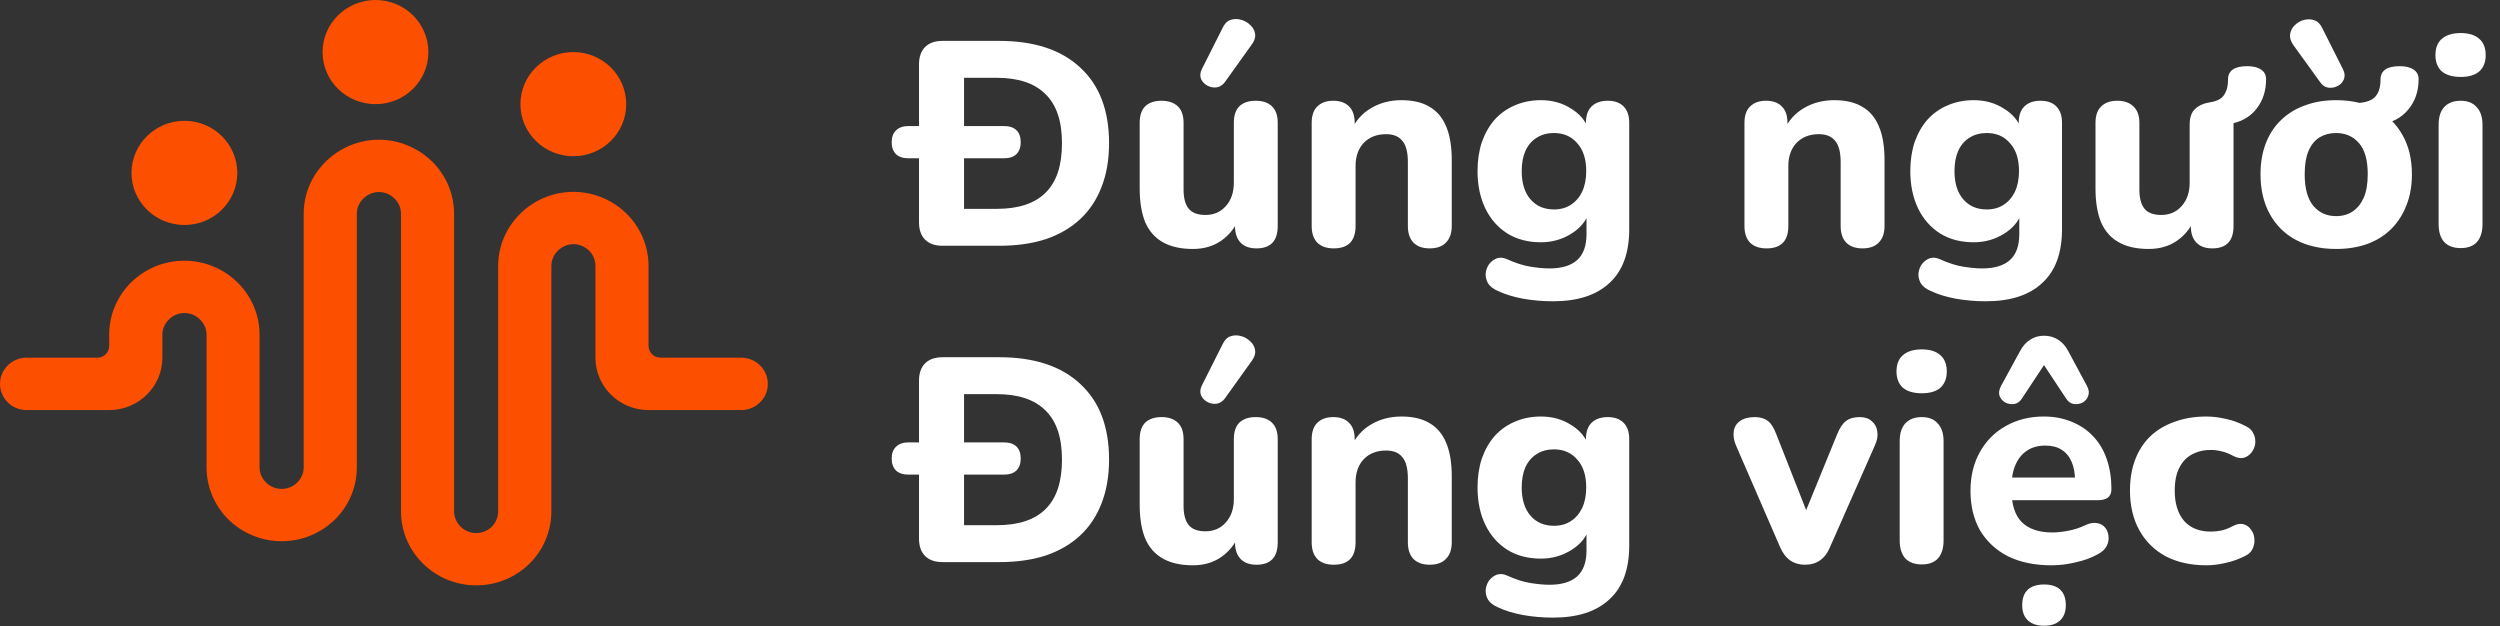 <svg width="3011" height="754" viewBox="0 0 3011 754" fill="none" xmlns="http://www.w3.org/2000/svg">
<rect x="0" y="0" width="3011" height="754" fill="#333333" stroke="none"/>
<path d="M892.703 430.739H795.415C787.503 430.739 781.088 424.418 781.088 416.622V320.332C781.088 295.751 770.968 273.487 754.646 257.333C738.253 241.25 715.517 231.066 690.642 231.066C665.768 231.066 643.031 241.179 626.638 257.333C610.245 273.416 599.982 295.68 599.982 320.332V615.944C599.982 622.967 597.06 629.499 592.284 634.415C587.295 639.121 580.738 642 573.539 642C566.341 642 559.57 639.121 554.794 634.415C550.019 629.499 546.883 623.037 546.883 615.944V257.544C546.883 232.962 536.762 210.698 520.441 194.545C503.905 178.461 481.311 168.277 456.437 168.277C431.562 168.277 408.826 178.391 392.433 194.545C375.898 210.628 365.777 232.892 365.777 257.544V562.777C365.777 569.8 362.854 576.332 357.865 581.248C353.09 585.954 346.461 588.834 339.263 588.834C332.064 588.834 325.293 585.954 320.518 581.248C315.529 576.332 312.606 569.871 312.606 562.777V403.067C312.606 378.626 302.486 356.362 285.95 340.068C269.557 323.984 246.963 314.011 221.946 314.011C196.929 314.011 174.478 323.984 157.943 340.068C141.55 356.362 131.5 378.626 131.5 403.067V416.692C131.5 424.488 125.085 430.809 117.174 430.809H32.002C14.326 430.809 0 444.926 0 462.344C0 479.762 14.326 493.878 32.002 493.878H131.571C166.923 493.878 195.575 465.645 195.575 430.809V403.067C195.575 396.044 198.497 389.512 203.486 384.806C208.262 379.89 214.89 377.01 222.089 377.01C229.287 377.01 236.059 379.89 240.834 384.806C245.823 389.512 248.745 396.044 248.745 403.067V562.777C248.745 587.218 258.866 609.623 275.188 625.776C291.723 641.86 314.317 651.833 339.334 651.833C364.351 651.833 386.802 641.86 403.338 625.776C419.731 609.693 429.78 587.218 429.78 562.777V257.544C429.78 250.31 432.703 243.778 437.692 239.072C442.467 234.367 449.096 231.277 456.437 231.277C463.778 231.277 470.193 234.367 475.039 239.072C480.028 243.778 482.951 250.31 482.951 257.544V615.944C482.951 640.385 493.071 662.789 509.607 678.943C526 695.026 548.594 704.999 573.611 704.999C598.628 704.999 621.222 695.026 637.615 678.943C654.007 662.859 664.057 640.385 664.057 615.944V320.332C664.057 313.098 667.193 306.566 671.968 301.861C676.744 297.155 683.372 294.065 690.713 294.065C698.055 294.065 704.469 297.155 709.458 301.861C714.234 306.566 717.156 313.098 717.156 320.332V430.809C717.156 465.645 745.808 493.878 781.16 493.878H892.774C910.45 493.878 924.776 479.762 924.776 462.344C924.776 444.926 910.45 430.809 892.774 430.809L892.703 430.739Z" fill="#FC4F00"/>
<path d="M690.571 62.719C655.361 62.719 626.781 90.882 626.781 125.507C626.781 160.132 655.361 188.155 690.571 188.155C725.78 188.155 754.218 160.132 754.218 125.507C754.218 90.882 725.78 62.719 690.571 62.719Z" fill="#FC4F00"/>
<path d="M452.302 0C417.093 0 388.512 28.163 388.512 62.788C388.512 97.413 417.093 125.436 452.302 125.436C487.511 125.436 515.95 97.413 515.95 62.788C515.95 28.163 487.511 0 452.302 0Z" fill="#FC4F00"/>
<path d="M222.16 145.523C186.95 145.523 158.37 173.687 158.37 208.312C158.37 242.937 186.95 270.96 222.16 270.96C257.369 270.96 285.807 242.937 285.807 208.312C285.807 173.687 257.369 145.523 222.16 145.523Z" fill="#FC4F00"/>
<path d="M1135.2 296C1126.1 296 1119.1 293.55 1114.2 288.65C1109.3 283.75 1106.85 276.75 1106.85 267.65V77.6C1106.85 68.5 1109.3 61.5 1114.2 56.6C1119.1 51.7 1126.1 49.25 1135.2 49.25H1203.45C1245.68 49.25 1278.23 59.983 1301.1 81.45C1324.2 102.683 1335.75 133.017 1335.75 172.45C1335.75 192.283 1332.72 209.9 1326.65 225.3C1320.82 240.467 1312.3 253.3 1301.1 263.8C1289.9 274.3 1276.13 282.35 1259.8 287.95C1243.47 293.317 1224.68 296 1203.45 296H1135.2ZM1161.1 251.55H1200.3C1213.6 251.55 1225.15 249.917 1234.95 246.65C1244.75 243.383 1252.92 238.483 1259.45 231.95C1265.98 225.417 1270.88 217.25 1274.15 207.45C1277.42 197.417 1279.05 185.75 1279.05 172.45C1279.05 145.85 1272.4 126.133 1259.1 113.3C1246.03 100.233 1226.43 93.7 1200.3 93.7H1161.1V251.55ZM1094.25 190.65C1087.72 190.65 1082.7 189.017 1079.2 185.75C1075.7 182.25 1073.95 177.467 1073.95 171.4C1073.95 165.1 1075.7 160.317 1079.2 157.05C1082.7 153.55 1087.72 151.8 1094.25 151.8H1209.05C1215.58 151.8 1220.6 153.433 1224.1 156.7C1227.6 159.967 1229.35 164.867 1229.35 171.4C1229.35 177.467 1227.6 182.25 1224.1 185.75C1220.6 189.017 1215.58 190.65 1209.05 190.65H1094.25ZM1436.69 299.85C1422.23 299.85 1410.21 297.167 1400.64 291.8C1391.08 286.433 1383.96 278.383 1379.29 267.65C1374.86 256.683 1372.64 243.15 1372.64 227.05V147.95C1372.64 139.083 1374.86 132.433 1379.29 128C1383.96 123.567 1390.49 121.35 1398.89 121.35C1407.29 121.35 1413.83 123.567 1418.49 128C1423.16 132.433 1425.49 139.083 1425.49 147.95V228.45C1425.49 238.717 1427.59 246.417 1431.79 251.55C1435.99 256.45 1442.64 258.9 1451.74 258.9C1461.78 258.9 1469.94 255.4 1476.24 248.4C1482.78 241.167 1486.04 231.717 1486.04 220.05V147.95C1486.04 139.083 1488.26 132.433 1492.69 128C1497.36 123.567 1503.89 121.35 1512.29 121.35C1520.93 121.35 1527.46 123.567 1531.89 128C1536.56 132.433 1538.89 139.083 1538.89 147.95V272.2C1538.89 290.167 1530.38 299.15 1513.34 299.15C1504.94 299.15 1498.53 296.817 1494.09 292.15C1489.66 287.483 1487.44 280.833 1487.44 272.2V248.75L1492.69 262.4C1487.56 274.3 1480.21 283.517 1470.64 290.05C1461.08 296.583 1449.76 299.85 1436.69 299.85ZM1475.19 98.95C1472.39 102.683 1469.01 104.783 1465.04 105.25C1461.31 105.717 1457.69 105.017 1454.19 103.15C1450.69 101.283 1448.13 98.6 1446.49 95.1C1445.09 91.367 1445.44 87.4 1447.54 83.2L1472.39 33.85C1474.73 28.717 1477.88 25.45 1481.84 24.05C1486.04 22.65 1490.24 22.533 1494.44 23.7C1498.88 24.867 1502.61 26.967 1505.64 30C1508.91 32.8 1510.89 36.3 1511.59 40.5C1512.29 44.7 1511.01 49.017 1507.74 53.45L1475.19 98.95ZM1606.39 299.15C1597.76 299.15 1591.11 296.817 1586.44 292.15C1582.01 287.483 1579.79 280.833 1579.79 272.2V147.95C1579.79 139.317 1582.01 132.783 1586.44 128.35C1591.11 123.683 1597.52 121.35 1605.69 121.35C1614.09 121.35 1620.51 123.683 1624.94 128.35C1629.37 132.783 1631.59 139.317 1631.59 147.95V167.9L1627.74 156.35C1633.11 144.917 1641.04 136.167 1651.54 130.1C1662.27 123.8 1674.41 120.65 1687.94 120.65C1701.71 120.65 1713.02 123.333 1721.89 128.7C1730.76 133.833 1737.41 141.767 1741.84 152.5C1746.27 163 1748.49 176.417 1748.49 192.75V272.2C1748.49 280.833 1746.16 287.483 1741.49 292.15C1737.06 296.817 1730.52 299.15 1721.89 299.15C1713.49 299.15 1706.96 296.817 1702.29 292.15C1697.86 287.483 1695.64 280.833 1695.64 272.2V195.2C1695.64 183.3 1693.42 174.783 1688.99 169.65C1684.79 164.283 1678.26 161.6 1669.39 161.6C1658.19 161.6 1649.21 165.1 1642.44 172.1C1635.91 179.1 1632.64 188.433 1632.64 200.1V272.2C1632.64 290.167 1623.89 299.15 1606.39 299.15ZM1870.54 362.85C1857.94 362.85 1845.81 361.8 1834.14 359.7C1822.71 357.6 1812.56 354.45 1803.69 350.25C1798.33 347.917 1794.48 344.883 1792.14 341.15C1790.04 337.417 1789.11 333.45 1789.34 329.25C1789.81 325.05 1791.21 321.317 1793.54 318.05C1796.11 314.783 1799.26 312.45 1802.99 311.05C1806.73 309.883 1810.69 310.233 1814.89 312.1C1825.16 316.767 1834.61 319.8 1843.24 321.2C1852.11 322.6 1859.69 323.3 1865.99 323.3C1880.93 323.3 1892.13 319.917 1899.59 313.15C1907.06 306.383 1910.79 296 1910.79 282V255.4H1913.94C1910.44 266.133 1903.21 274.883 1892.24 281.65C1881.28 288.417 1869.14 291.8 1855.84 291.8C1840.44 291.8 1827.03 288.3 1815.59 281.3C1804.16 274.067 1795.29 264.033 1788.99 251.2C1782.69 238.133 1779.54 223.083 1779.54 206.05C1779.54 193.217 1781.29 181.55 1784.79 171.05C1788.53 160.55 1793.66 151.567 1800.19 144.1C1806.96 136.633 1815.01 130.917 1824.34 126.95C1833.91 122.75 1844.41 120.65 1855.84 120.65C1869.61 120.65 1881.74 124.033 1892.24 130.8C1902.98 137.333 1910.09 145.967 1913.59 156.7L1910.09 167.9V147.95C1910.09 139.317 1912.31 132.783 1916.74 128.35C1921.41 123.683 1927.94 121.35 1936.34 121.35C1944.74 121.35 1951.16 123.683 1955.59 128.35C1960.03 132.783 1962.24 139.317 1962.24 147.95V276.05C1962.24 304.75 1954.31 326.333 1938.44 340.8C1922.81 355.5 1900.18 362.85 1870.54 362.85ZM1871.59 252.25C1879.53 252.25 1886.29 250.383 1891.89 246.65C1897.73 242.917 1902.28 237.667 1905.54 230.9C1908.81 223.9 1910.44 215.617 1910.44 206.05C1910.44 191.583 1906.83 180.383 1899.59 172.45C1892.59 164.283 1883.26 160.2 1871.59 160.2C1863.66 160.2 1856.78 162.067 1850.94 165.8C1845.11 169.3 1840.56 174.55 1837.29 181.55C1834.26 188.317 1832.74 196.483 1832.74 206.05C1832.74 220.517 1836.24 231.833 1843.24 240C1850.24 248.167 1859.69 252.25 1871.59 252.25ZM2127.63 299.15C2119 299.15 2112.35 296.817 2107.68 292.15C2103.25 287.483 2101.03 280.833 2101.03 272.2V147.95C2101.03 139.317 2103.25 132.783 2107.68 128.35C2112.35 123.683 2118.76 121.35 2126.93 121.35C2135.33 121.35 2141.75 123.683 2146.18 128.35C2150.61 132.783 2152.83 139.317 2152.83 147.95V167.9L2148.98 156.35C2154.35 144.917 2162.28 136.167 2172.78 130.1C2183.51 123.8 2195.65 120.65 2209.18 120.65C2222.95 120.65 2234.26 123.333 2243.13 128.7C2252 133.833 2258.65 141.767 2263.08 152.5C2267.51 163 2269.73 176.417 2269.73 192.75V272.2C2269.73 280.833 2267.4 287.483 2262.73 292.15C2258.3 296.817 2251.76 299.15 2243.13 299.15C2234.73 299.15 2228.2 296.817 2223.53 292.15C2219.1 287.483 2216.88 280.833 2216.88 272.2V195.2C2216.88 183.3 2214.66 174.783 2210.23 169.65C2206.03 164.283 2199.5 161.6 2190.63 161.6C2179.43 161.6 2170.45 165.1 2163.68 172.1C2157.15 179.1 2153.88 188.433 2153.88 200.1V272.2C2153.88 290.167 2145.13 299.15 2127.63 299.15ZM2391.78 362.85C2379.18 362.85 2367.05 361.8 2355.38 359.7C2343.95 357.6 2333.8 354.45 2324.93 350.25C2319.57 347.917 2315.72 344.883 2313.38 341.15C2311.28 337.417 2310.35 333.45 2310.58 329.25C2311.05 325.05 2312.45 321.317 2314.78 318.05C2317.35 314.783 2320.5 312.45 2324.23 311.05C2327.97 309.883 2331.93 310.233 2336.13 312.1C2346.4 316.767 2355.85 319.8 2364.48 321.2C2373.35 322.6 2380.93 323.3 2387.23 323.3C2402.17 323.3 2413.37 319.917 2420.83 313.15C2428.3 306.383 2432.03 296 2432.03 282V255.4H2435.18C2431.68 266.133 2424.45 274.883 2413.48 281.65C2402.52 288.417 2390.38 291.8 2377.08 291.8C2361.68 291.8 2348.27 288.3 2336.83 281.3C2325.4 274.067 2316.53 264.033 2310.23 251.2C2303.93 238.133 2300.78 223.083 2300.78 206.05C2300.78 193.217 2302.53 181.55 2306.03 171.05C2309.77 160.55 2314.9 151.567 2321.43 144.1C2328.2 136.633 2336.25 130.917 2345.58 126.95C2355.15 122.75 2365.65 120.65 2377.08 120.65C2390.85 120.65 2402.98 124.033 2413.48 130.8C2424.22 137.333 2431.33 145.967 2434.83 156.7L2431.33 167.9V147.95C2431.33 139.317 2433.55 132.783 2437.98 128.35C2442.65 123.683 2449.18 121.35 2457.58 121.35C2465.98 121.35 2472.4 123.683 2476.83 128.35C2481.27 132.783 2483.48 139.317 2483.48 147.95V276.05C2483.48 304.75 2475.55 326.333 2459.68 340.8C2444.05 355.5 2421.42 362.85 2391.78 362.85ZM2392.83 252.25C2400.77 252.25 2407.53 250.383 2413.13 246.65C2418.97 242.917 2423.52 237.667 2426.78 230.9C2430.05 223.9 2431.68 215.617 2431.68 206.05C2431.68 191.583 2428.07 180.383 2420.83 172.45C2413.83 164.283 2404.5 160.2 2392.83 160.2C2384.9 160.2 2378.02 162.067 2372.18 165.8C2366.35 169.3 2361.8 174.55 2358.53 181.55C2355.5 188.317 2353.98 196.483 2353.98 206.05C2353.98 220.517 2357.48 231.833 2364.48 240C2371.48 248.167 2380.93 252.25 2392.83 252.25ZM2587.87 299.85C2573.4 299.85 2561.38 297.167 2551.82 291.8C2542.25 286.433 2535.13 278.383 2530.47 267.65C2526.03 256.683 2523.82 243.15 2523.82 227.05V147.95C2523.82 139.317 2526.03 132.783 2530.47 128.35C2535.13 123.683 2541.67 121.35 2550.07 121.35C2558.47 121.35 2565 123.683 2569.67 128.35C2574.33 132.783 2576.67 139.317 2576.67 147.95V228.45C2576.67 238.717 2578.77 246.417 2582.97 251.55C2587.17 256.45 2593.82 258.9 2602.92 258.9C2612.95 258.9 2621.12 255.4 2627.42 248.4C2633.95 241.167 2637.22 231.717 2637.22 220.05V150.4C2637.22 141.533 2639.43 135.117 2643.87 131.15C2648.3 126.95 2654.48 124.267 2662.42 123.1C2666.85 122.4 2670.58 121.117 2673.62 119.25C2676.65 117.383 2678.98 114.583 2680.62 110.85C2682.48 107.117 2683.42 102.1 2683.42 95.8C2683.42 85.067 2691.12 79.7 2706.52 79.7C2713.75 79.7 2719.35 81.1 2723.32 83.9C2727.28 86.467 2729.27 90.317 2729.27 95.45C2729.27 108.983 2725.65 120.533 2718.42 130.1C2711.42 139.433 2701.97 145.5 2690.07 148.3V272.2C2690.07 290.167 2681.55 299.15 2664.52 299.15C2656.12 299.15 2649.7 296.817 2645.27 292.15C2640.83 287.483 2638.62 280.833 2638.62 272.2V248.75L2643.87 262.4C2638.73 274.3 2631.38 283.517 2621.82 290.05C2612.25 296.583 2600.93 299.85 2587.87 299.85ZM2813.56 299.85C2795.13 299.85 2779.03 296.233 2765.26 289C2751.73 281.767 2741.23 271.383 2733.76 257.85C2726.3 244.317 2722.56 228.333 2722.56 209.9C2722.56 196.133 2724.66 183.767 2728.86 172.8C2733.06 161.833 2739.13 152.5 2747.06 144.8C2755.23 136.867 2764.91 130.917 2776.11 126.95C2787.31 122.75 2799.8 120.65 2813.56 120.65C2832 120.65 2847.98 124.267 2861.51 131.5C2875.28 138.733 2885.9 149 2893.36 162.3C2901.06 175.6 2904.91 191.467 2904.91 209.9C2904.91 223.9 2902.7 236.383 2898.26 247.35C2894.06 258.317 2888 267.767 2880.06 275.7C2872.13 283.633 2862.45 289.7 2851.01 293.9C2839.81 297.867 2827.33 299.85 2813.56 299.85ZM2813.56 260.3C2821.26 260.3 2827.91 258.433 2833.51 254.7C2839.11 250.967 2843.55 245.483 2846.81 238.25C2850.08 230.783 2851.71 221.333 2851.71 209.9C2851.71 192.867 2848.21 180.383 2841.21 172.45C2834.21 164.283 2825 160.2 2813.56 160.2C2806.1 160.2 2799.45 161.95 2793.61 165.45C2788.01 168.95 2783.58 174.433 2780.31 181.9C2777.28 189.133 2775.76 198.467 2775.76 209.9C2775.76 226.933 2779.26 239.65 2786.26 248.05C2793.26 256.217 2802.36 260.3 2813.56 260.3ZM2866.76 149.7L2835.61 130.45V124.15C2841.45 124.15 2846.35 123.567 2850.31 122.4C2854.51 121.233 2857.78 119.483 2860.11 117.15C2862.45 114.817 2864.2 111.9 2865.36 108.4C2866.53 104.667 2867.11 100.467 2867.11 95.8C2867.11 85.067 2874.81 79.7 2890.21 79.7C2897.45 79.7 2903.05 81.1 2907.01 83.9C2910.98 86.467 2912.96 90.317 2912.96 95.45C2912.96 110.15 2908.65 122.517 2900.01 132.55C2891.61 142.35 2880.53 148.067 2866.76 149.7ZM2794.66 99.3L2761.76 53.8C2758.73 49.133 2757.56 44.817 2758.26 40.85C2758.96 36.65 2760.83 33.15 2763.86 30.35C2766.9 27.317 2770.51 25.217 2774.71 24.05C2779.15 22.883 2783.35 23 2787.31 24.4C2791.51 25.8 2794.78 29.067 2797.11 34.2L2821.96 83.55C2824.06 87.75 2824.41 91.717 2823.01 95.45C2821.61 98.95 2819.16 101.633 2815.66 103.5C2812.16 105.367 2808.43 106.067 2804.46 105.6C2800.5 105.133 2797.23 103.033 2794.66 99.3ZM2963.67 298.8C2955.03 298.8 2948.38 296.35 2943.72 291.45C2939.28 286.317 2937.07 279.2 2937.07 270.1V150.4C2937.07 141.067 2939.28 133.95 2943.72 129.05C2948.38 123.917 2955.03 121.35 2963.67 121.35C2972.07 121.35 2978.48 123.917 2982.92 129.05C2987.58 133.95 2989.92 141.067 2989.92 150.4V270.1C2989.92 279.2 2987.7 286.317 2983.27 291.45C2978.83 296.35 2972.3 298.8 2963.67 298.8ZM2963.67 92.65C2953.87 92.65 2946.28 90.433 2940.92 86C2935.78 81.333 2933.22 74.8 2933.22 66.4C2933.22 57.767 2935.78 51.233 2940.92 46.8C2946.28 42.133 2953.87 39.8 2963.67 39.8C2973.47 39.8 2980.93 42.133 2986.07 46.8C2991.2 51.233 2993.77 57.767 2993.77 66.4C2993.77 74.8 2991.2 81.333 2986.07 86C2980.93 90.433 2973.47 92.65 2963.67 92.65Z" fill="white"/>
<path d="M1135.2 677C1126.1 677 1119.1 674.55 1114.2 669.65C1109.3 664.75 1106.85 657.75 1106.85 648.65V458.6C1106.85 449.5 1109.3 442.5 1114.2 437.6C1119.1 432.7 1126.1 430.25 1135.2 430.25H1203.45C1245.68 430.25 1278.23 440.983 1301.1 462.45C1324.2 483.683 1335.75 514.017 1335.75 553.45C1335.75 573.283 1332.72 590.9 1326.65 606.3C1320.82 621.467 1312.3 634.3 1301.1 644.8C1289.9 655.3 1276.13 663.35 1259.8 668.95C1243.47 674.317 1224.68 677 1203.45 677H1135.2ZM1161.1 632.55H1200.3C1213.6 632.55 1225.15 630.917 1234.95 627.65C1244.75 624.383 1252.92 619.483 1259.45 612.95C1265.98 606.417 1270.88 598.25 1274.15 588.45C1277.42 578.417 1279.05 566.75 1279.05 553.45C1279.05 526.85 1272.4 507.133 1259.1 494.3C1246.03 481.233 1226.43 474.7 1200.3 474.7H1161.1V632.55ZM1094.25 571.65C1087.72 571.65 1082.7 570.017 1079.2 566.75C1075.7 563.25 1073.95 558.467 1073.95 552.4C1073.95 546.1 1075.7 541.317 1079.2 538.05C1082.7 534.55 1087.72 532.8 1094.25 532.8H1209.05C1215.58 532.8 1220.6 534.433 1224.1 537.7C1227.6 540.967 1229.35 545.867 1229.35 552.4C1229.35 558.467 1227.6 563.25 1224.1 566.75C1220.6 570.017 1215.58 571.65 1209.05 571.65H1094.25ZM1436.69 680.85C1422.23 680.85 1410.21 678.167 1400.64 672.8C1391.08 667.433 1383.96 659.383 1379.29 648.65C1374.86 637.683 1372.64 624.15 1372.64 608.05V528.95C1372.64 520.083 1374.86 513.433 1379.29 509C1383.96 504.567 1390.49 502.35 1398.89 502.35C1407.29 502.35 1413.83 504.567 1418.49 509C1423.16 513.433 1425.49 520.083 1425.49 528.95V609.45C1425.49 619.717 1427.59 627.417 1431.79 632.55C1435.99 637.45 1442.64 639.9 1451.74 639.9C1461.78 639.9 1469.94 636.4 1476.24 629.4C1482.78 622.167 1486.04 612.717 1486.04 601.05V528.95C1486.04 520.083 1488.26 513.433 1492.69 509C1497.36 504.567 1503.89 502.35 1512.29 502.35C1520.93 502.35 1527.46 504.567 1531.89 509C1536.56 513.433 1538.89 520.083 1538.89 528.95V653.2C1538.89 671.167 1530.38 680.15 1513.34 680.15C1504.94 680.15 1498.53 677.817 1494.09 673.15C1489.66 668.483 1487.44 661.833 1487.44 653.2V629.75L1492.69 643.4C1487.56 655.3 1480.21 664.517 1470.64 671.05C1461.08 677.583 1449.76 680.85 1436.69 680.85ZM1475.19 479.95C1472.39 483.683 1469.01 485.783 1465.04 486.25C1461.31 486.717 1457.69 486.017 1454.19 484.15C1450.69 482.283 1448.13 479.6 1446.49 476.1C1445.09 472.367 1445.44 468.4 1447.54 464.2L1472.39 414.85C1474.73 409.717 1477.88 406.45 1481.84 405.05C1486.04 403.65 1490.24 403.533 1494.44 404.7C1498.88 405.867 1502.61 407.967 1505.64 411C1508.91 413.8 1510.89 417.3 1511.59 421.5C1512.29 425.7 1511.01 430.017 1507.74 434.45L1475.19 479.95ZM1606.39 680.15C1597.76 680.15 1591.11 677.817 1586.44 673.15C1582.01 668.483 1579.79 661.833 1579.79 653.2V528.95C1579.79 520.317 1582.01 513.783 1586.44 509.35C1591.11 504.683 1597.52 502.35 1605.69 502.35C1614.09 502.35 1620.51 504.683 1624.94 509.35C1629.37 513.783 1631.59 520.317 1631.59 528.95V548.9L1627.74 537.35C1633.11 525.917 1641.04 517.167 1651.54 511.1C1662.27 504.8 1674.41 501.65 1687.94 501.65C1701.71 501.65 1713.02 504.333 1721.89 509.7C1730.76 514.833 1737.41 522.767 1741.84 533.5C1746.27 544 1748.49 557.417 1748.49 573.75V653.2C1748.49 661.833 1746.16 668.483 1741.49 673.15C1737.06 677.817 1730.52 680.15 1721.89 680.15C1713.49 680.15 1706.96 677.817 1702.29 673.15C1697.86 668.483 1695.64 661.833 1695.64 653.2V576.2C1695.64 564.3 1693.42 555.783 1688.99 550.65C1684.79 545.283 1678.26 542.6 1669.39 542.6C1658.19 542.6 1649.21 546.1 1642.44 553.1C1635.91 560.1 1632.64 569.433 1632.64 581.1V653.2C1632.64 671.167 1623.89 680.15 1606.39 680.15ZM1870.54 743.85C1857.94 743.85 1845.81 742.8 1834.14 740.7C1822.71 738.6 1812.56 735.45 1803.69 731.25C1798.33 728.917 1794.48 725.883 1792.14 722.15C1790.04 718.417 1789.11 714.45 1789.34 710.25C1789.81 706.05 1791.21 702.317 1793.54 699.05C1796.11 695.783 1799.26 693.45 1802.99 692.05C1806.73 690.883 1810.69 691.233 1814.89 693.1C1825.16 697.767 1834.61 700.8 1843.24 702.2C1852.11 703.6 1859.69 704.3 1865.99 704.3C1880.93 704.3 1892.13 700.917 1899.59 694.15C1907.06 687.383 1910.79 677 1910.79 663V636.4H1913.94C1910.44 647.133 1903.21 655.883 1892.24 662.65C1881.28 669.417 1869.14 672.8 1855.84 672.8C1840.44 672.8 1827.03 669.3 1815.59 662.3C1804.16 655.067 1795.29 645.033 1788.99 632.2C1782.69 619.133 1779.54 604.083 1779.54 587.05C1779.54 574.217 1781.29 562.55 1784.79 552.05C1788.53 541.55 1793.66 532.567 1800.19 525.1C1806.96 517.633 1815.01 511.917 1824.34 507.95C1833.91 503.75 1844.41 501.65 1855.84 501.65C1869.61 501.65 1881.74 505.033 1892.24 511.8C1902.98 518.333 1910.09 526.967 1913.59 537.7L1910.09 548.9V528.95C1910.09 520.317 1912.31 513.783 1916.74 509.35C1921.41 504.683 1927.94 502.35 1936.34 502.35C1944.74 502.35 1951.16 504.683 1955.59 509.35C1960.03 513.783 1962.24 520.317 1962.24 528.95V657.05C1962.24 685.75 1954.31 707.333 1938.44 721.8C1922.81 736.5 1900.18 743.85 1870.54 743.85ZM1871.59 633.25C1879.53 633.25 1886.29 631.383 1891.89 627.65C1897.73 623.917 1902.28 618.667 1905.54 611.9C1908.81 604.9 1910.44 596.617 1910.44 587.05C1910.44 572.583 1906.83 561.383 1899.59 553.45C1892.59 545.283 1883.26 541.2 1871.59 541.2C1863.66 541.2 1856.78 543.067 1850.94 546.8C1845.11 550.3 1840.56 555.55 1837.29 562.55C1834.26 569.317 1832.74 577.483 1832.74 587.05C1832.74 601.517 1836.24 612.833 1843.24 621C1850.24 629.167 1859.69 633.25 1871.59 633.25ZM2173.83 680.15C2167.06 680.15 2161.11 678.4 2155.98 674.9C2150.85 671.167 2146.76 665.683 2143.73 658.45L2090.88 536.65C2088.31 530.583 2087.38 524.983 2088.08 519.85C2088.78 514.483 2091.23 510.283 2095.43 507.25C2099.86 503.983 2105.93 502.35 2113.63 502.35C2119.93 502.35 2125.06 503.867 2129.03 506.9C2133 509.7 2136.5 515.183 2139.53 523.35L2180.83 628.35H2169.63L2212.68 523C2215.95 515.067 2219.56 509.7 2223.53 506.9C2227.5 503.867 2232.98 502.35 2239.98 502.35C2246.05 502.35 2250.83 503.983 2254.33 507.25C2258.06 510.283 2260.28 514.367 2260.98 519.5C2261.91 524.633 2260.98 530.233 2258.18 536.3L2204.28 658.45C2201.25 665.917 2197.16 671.4 2192.03 674.9C2187.13 678.4 2181.06 680.15 2173.83 680.15ZM2314.59 679.8C2305.96 679.8 2299.31 677.35 2294.64 672.45C2290.21 667.317 2287.99 660.2 2287.99 651.1V531.4C2287.99 522.067 2290.21 514.95 2294.64 510.05C2299.31 504.917 2305.96 502.35 2314.59 502.35C2322.99 502.35 2329.41 504.917 2333.84 510.05C2338.51 514.95 2340.84 522.067 2340.84 531.4V651.1C2340.84 660.2 2338.63 667.317 2334.19 672.45C2329.76 677.35 2323.23 679.8 2314.59 679.8ZM2314.59 473.65C2304.79 473.65 2297.21 471.433 2291.84 467C2286.71 462.333 2284.14 455.8 2284.14 447.4C2284.14 438.767 2286.71 432.233 2291.84 427.8C2297.21 423.133 2304.79 420.8 2314.59 420.8C2324.39 420.8 2331.86 423.133 2336.99 427.8C2342.13 432.233 2344.69 438.767 2344.69 447.4C2344.69 455.8 2342.13 462.333 2336.99 467C2331.86 471.433 2324.39 473.65 2314.59 473.65ZM2470.9 680.85C2450.6 680.85 2433.1 677.233 2418.4 670C2403.93 662.533 2392.73 652.15 2384.8 638.85C2377.1 625.317 2373.25 609.45 2373.25 591.25C2373.25 573.517 2376.98 558 2384.45 544.7C2391.91 531.167 2402.3 520.667 2415.6 513.2C2429.13 505.5 2444.41 501.65 2461.45 501.65C2473.81 501.65 2485.01 503.75 2495.05 507.95C2505.08 511.917 2513.71 517.75 2520.95 525.45C2528.18 532.917 2533.66 542.133 2537.4 553.1C2541.13 563.833 2543 575.85 2543 589.15C2543 593.583 2541.6 596.967 2538.8 599.3C2536 601.4 2531.91 602.45 2526.55 602.45H2416.65V575.15H2504.85L2499.25 580.05C2499.25 570.483 2497.85 562.55 2495.05 556.25C2492.25 549.717 2488.16 544.817 2482.8 541.55C2477.66 538.283 2471.25 536.65 2463.55 536.65C2454.91 536.65 2447.56 538.633 2441.5 542.6C2435.43 546.567 2430.76 552.283 2427.5 559.75C2424.23 567.217 2422.6 576.2 2422.6 586.7V589.5C2422.6 607.233 2426.68 620.3 2434.85 628.7C2443.25 637.1 2455.61 641.3 2471.95 641.3C2477.55 641.3 2483.96 640.6 2491.2 639.2C2498.43 637.8 2505.2 635.583 2511.5 632.55C2516.86 629.983 2521.65 629.167 2525.85 630.1C2530.05 630.8 2533.31 632.667 2535.65 635.7C2537.98 638.733 2539.26 642.233 2539.5 646.2C2539.96 650.167 2539.15 654.133 2537.05 658.1C2534.95 661.833 2531.45 664.983 2526.55 667.55C2518.61 671.983 2509.63 675.25 2499.6 677.35C2489.8 679.683 2480.23 680.85 2470.9 680.85ZM2461.8 753.65C2453.4 753.65 2446.86 751.433 2442.2 747C2437.76 742.8 2435.55 736.733 2435.55 728.8C2435.55 720.633 2437.76 714.45 2442.2 710.25C2446.86 706.05 2453.4 703.95 2461.8 703.95C2470.43 703.95 2476.96 706.05 2481.4 710.25C2485.83 714.45 2488.05 720.633 2488.05 728.8C2488.05 736.733 2485.83 742.8 2481.4 747C2476.96 751.433 2470.43 753.65 2461.8 753.65ZM2513.6 464.9C2515.93 469.333 2516.4 473.3 2515 476.8C2513.83 480.3 2511.61 482.983 2508.35 484.85C2505.08 486.483 2501.58 487.067 2497.85 486.6C2494.11 486.133 2490.96 483.917 2488.4 479.95L2461.8 439.7L2435.2 479.95C2432.63 483.917 2429.48 486.133 2425.75 486.6C2422.01 487.067 2418.51 486.483 2415.25 484.85C2411.98 482.983 2409.65 480.3 2408.25 476.8C2407.08 473.3 2407.66 469.333 2410 464.9L2432.75 423.25C2436.01 416.95 2440.1 412.283 2445 409.25C2449.9 405.983 2455.5 404.35 2461.8 404.35C2468.33 404.35 2474.05 405.983 2478.95 409.25C2483.85 412.283 2487.93 416.95 2491.2 423.25L2513.6 464.9ZM2657.39 680.85C2638.72 680.85 2622.39 677.233 2608.39 670C2594.62 662.533 2584 652.033 2576.54 638.5C2569.07 624.967 2565.34 608.983 2565.34 590.55C2565.34 576.783 2567.44 564.417 2571.64 553.45C2575.84 542.483 2581.9 533.15 2589.84 525.45C2598 517.75 2607.8 511.917 2619.24 507.95C2630.67 503.75 2643.39 501.65 2657.39 501.65C2664.62 501.65 2672.32 502.583 2680.49 504.45C2688.65 506.083 2696.7 509 2704.64 513.2C2709.3 515.3 2712.45 518.333 2714.09 522.3C2715.95 526.033 2716.65 530 2716.19 534.2C2715.72 538.167 2714.2 541.783 2711.64 545.05C2709.3 548.083 2706.27 550.183 2702.54 551.35C2698.8 552.283 2694.6 551.583 2689.94 549.25C2685.5 546.683 2680.84 544.817 2675.94 543.65C2671.27 542.483 2666.84 541.9 2662.64 541.9C2655.64 541.9 2649.45 543.067 2644.09 545.4C2638.72 547.5 2634.17 550.65 2630.44 554.85C2626.94 558.817 2624.14 563.833 2622.04 569.9C2620.17 575.967 2619.24 582.967 2619.24 590.9C2619.24 606.3 2622.97 618.433 2630.44 627.3C2638.14 635.933 2648.87 640.25 2662.64 640.25C2666.84 640.25 2671.27 639.783 2675.94 638.85C2680.6 637.683 2685.27 635.817 2689.94 633.25C2694.6 630.917 2698.8 630.333 2702.54 631.5C2706.27 632.667 2709.19 634.883 2711.29 638.15C2713.62 641.183 2714.9 644.8 2715.14 649C2715.6 652.967 2714.9 656.933 2713.04 660.9C2711.4 664.633 2708.37 667.55 2703.94 669.65C2696 673.617 2688.07 676.417 2680.14 678.05C2672.2 679.917 2664.62 680.85 2657.39 680.85Z" fill="white"/>
</svg>
